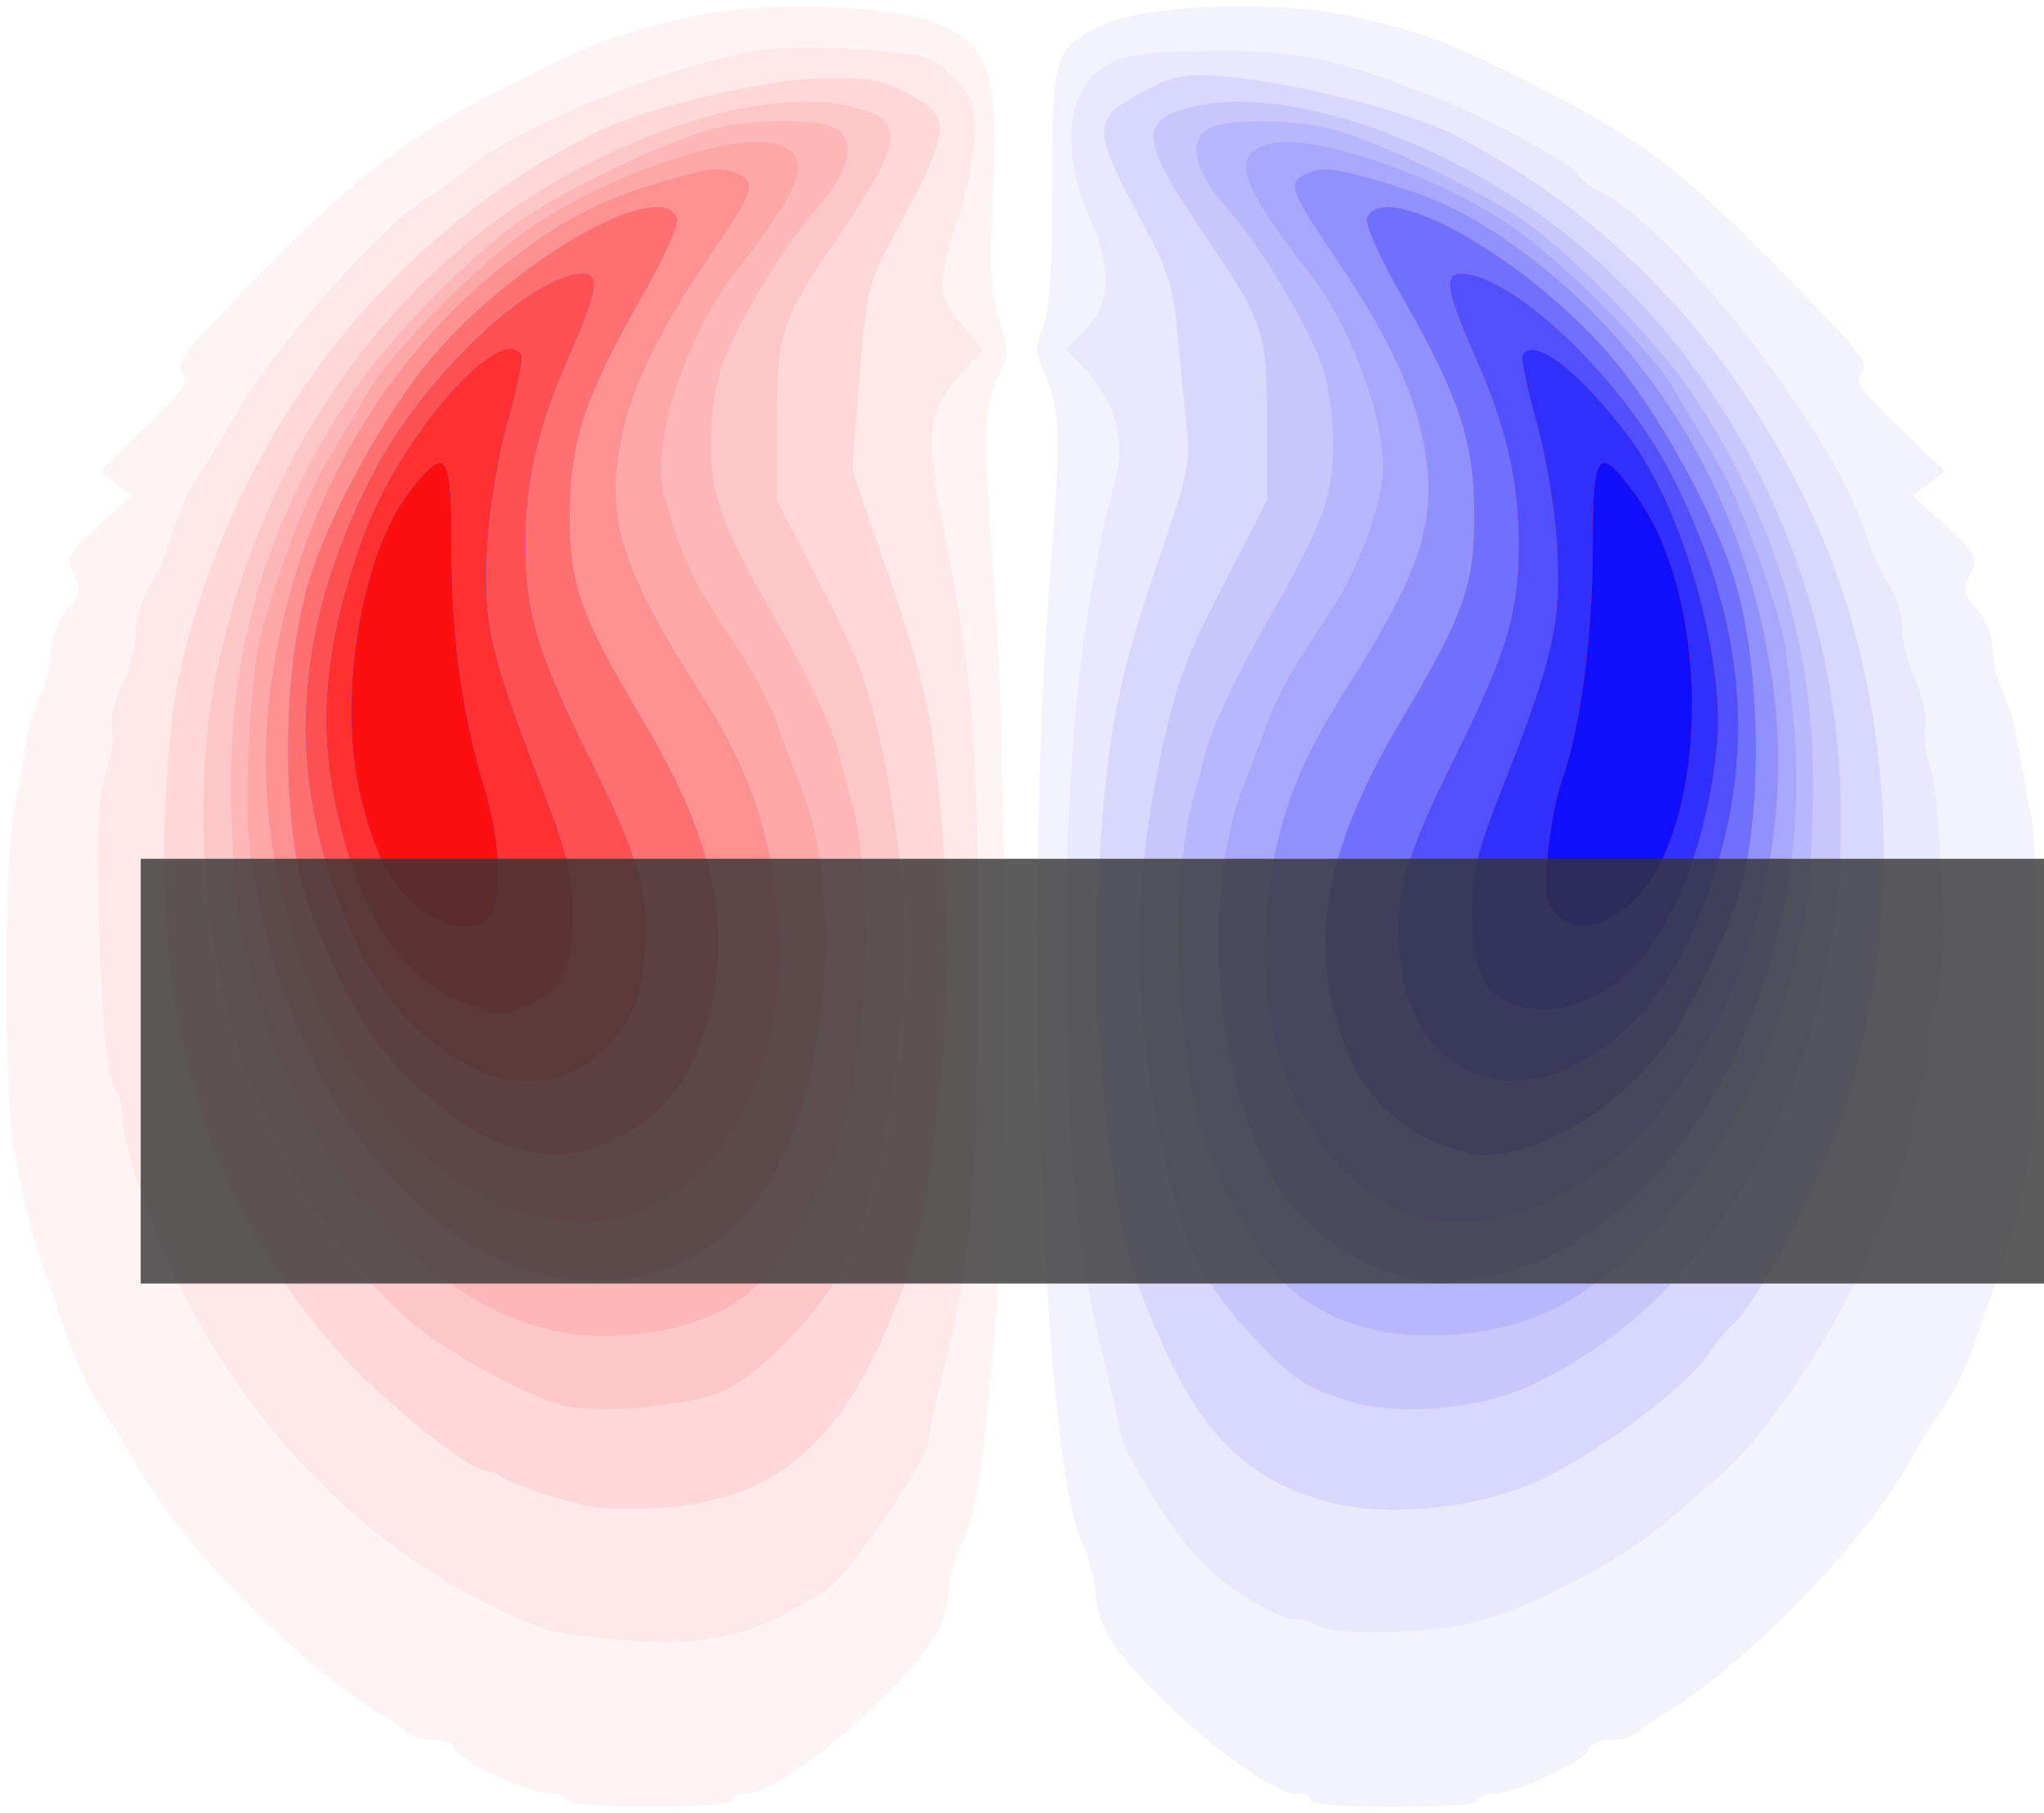 <?xml version="1.0" encoding="UTF-8" standalone="no"?>
<!-- Created with Inkscape (http://www.inkscape.org/) -->

<svg
   xmlns:dc="http://purl.org/dc/elements/1.1/"
   xmlns:cc="http://creativecommons.org/ns#"
   xmlns:rdf="http://www.w3.org/1999/02/22-rdf-syntax-ns#"
   xmlns:svg="http://www.w3.org/2000/svg"
   xmlns="http://www.w3.org/2000/svg"
   xmlns:sodipodi="http://sodipodi.sourceforge.net/DTD/sodipodi-0.dtd"
   xmlns:inkscape="http://www.inkscape.org/namespaces/inkscape"
   width="64.427mm"
   height="57.138mm"
   viewBox="0 0 64.427 57.138"
   version="1.1"
   id="svg1273"
   inkscape:version="0.92.4 (unknown)"
   sodipodi:docname="maestroex_logo.svg">
  <defs
     id="defs1267" />
  <sodipodi:namedview
     id="base"
     pagecolor="#ffffff"
     bordercolor="#666666"
     borderopacity="1.0"
     inkscape:pageopacity="0.0"
     inkscape:pageshadow="2"
     inkscape:zoom="2.8"
     inkscape:cx="15.607661"
     inkscape:cy="105.88915"
     inkscape:document-units="mm"
     inkscape:current-layer="layer1"
     showgrid="false"
     fit-margin-top="0.2"
     fit-margin-right="0.2"
     fit-margin-bottom="0.2"
     fit-margin-left="0.2"
     inkscape:window-width="1920"
     inkscape:window-height="983"
     inkscape:window-x="0"
     inkscape:window-y="27"
     inkscape:window-maximized="1" />
  <g
     inkscape:label="Layer 1"
     inkscape:groupmode="layer"
     id="layer1"
     transform="translate(-71.75,-120.012)">
    <g
       id="g1405"
       transform="translate(-0.267,0.267)">
      <path
         style="fill:#fef4f4;stroke-width:0.212"
         d="m 89.837,176.471 c 0,-0.116 -0.227,-0.212 -0.504,-0.212 -0.681,0 -2.813,-0.995 -2.962,-1.382 -0.066,-0.172 -0.387,-0.311 -0.719,-0.311 -0.33,0 -0.706,-0.106 -0.835,-0.236 -0.13,-0.13 -0.423,-0.344 -0.652,-0.476 -2.697,-1.556 -6.672,-5.647 -8.02,-8.254 -0.177,-0.343 -0.585,-0.986 -0.906,-1.43 -0.321,-0.443 -0.774,-1.357 -1.006,-2.031 -0.232,-0.674 -0.59,-1.701 -0.794,-2.283 -0.437,-1.245 -0.695,-2.281 -1.002,-4.022 -0.295,-1.676 -0.291,-8.998 0.006,-10.477 0.129,-0.64 0.314,-1.64 0.413,-2.223 0.099,-0.582 0.3,-1.281 0.449,-1.553 0.148,-0.272 0.296,-0.871 0.329,-1.331 0.036,-0.504 0.243,-1.032 0.521,-1.328 0.41,-0.436 0.431,-0.557 0.194,-1.079 -0.256,-0.563 -0.223,-0.628 0.774,-1.531 l 1.042,-0.944 -0.507,-0.383 -0.507,-0.383 1.444,-1.395 c 1.217,-1.176 1.403,-1.446 1.179,-1.715 -0.224,-0.27 0.012,-0.608 1.508,-2.155 3.985,-4.124 5.273,-5.133 8.864,-6.941 2.704,-1.361 3.249,-1.566 5.656,-2.127 2.302,-0.536 6.574,-0.384 7.931,0.283 1.511,0.742 1.755,1.568 1.583,5.344 -0.109,2.395 -0.071,3.143 0.198,3.936 0.308,0.906 0.305,1.04 -0.04,1.804 -0.46,1.019 -0.47,1.965 -0.08,7.052 0.365,4.757 0.375,18.19 0.016,22.543 -0.4,4.845 -0.57,5.995 -1.046,7.065 -0.253,0.568 -0.46,1.33 -0.46,1.693 -4.2e-4,0.364 -0.183,0.96 -0.406,1.326 -1.079,1.769 -4.854,4.937 -5.89,4.942 -0.262,0.001 -0.476,0.098 -0.476,0.214 0,0.13 -1.023,0.212 -2.646,0.212 -1.623,0 -2.646,-0.082 -2.646,-0.212 z m 23.495,0 c 0,-0.116 -0.214,-0.213 -0.476,-0.214 -1.036,-0.005 -4.811,-3.172 -5.89,-4.942 -0.223,-0.366 -0.406,-0.963 -0.406,-1.326 -4.2e-4,-0.364 -0.208,-1.126 -0.46,-1.693 -1.255,-2.819 -1.821,-20.02 -0.995,-30.242 0.356,-4.409 0.337,-5.415 -0.125,-6.439 -0.339,-0.751 -0.349,-0.928 -0.089,-1.544 0.212,-0.503 0.293,-1.718 0.293,-4.4 0,-4.216 0.051,-4.38 1.587,-5.138 1.314,-0.647 5.624,-0.792 7.89,-0.264 2.408,0.56 2.953,0.765 5.656,2.127 3.591,1.808 4.879,2.817 8.864,6.941 1.495,1.547 1.732,1.885 1.508,2.155 -0.224,0.27 -0.038,0.539 1.179,1.715 l 1.444,1.395 -0.507,0.383 -0.507,0.383 1.042,0.944 c 0.998,0.903 1.031,0.969 0.774,1.531 -0.238,0.522 -0.216,0.643 0.194,1.079 0.278,0.296 0.485,0.824 0.521,1.328 0.033,0.46 0.181,1.059 0.329,1.331 0.148,0.272 0.35,0.971 0.449,1.553 0.099,0.582 0.284,1.582 0.413,2.223 0.297,1.479 0.301,8.801 0.006,10.477 -0.307,1.74 -0.565,2.776 -1.002,4.022 -0.204,0.582 -0.562,1.61 -0.794,2.283 -0.232,0.674 -0.685,1.588 -1.006,2.031 -0.321,0.443 -0.729,1.087 -0.906,1.43 -1.348,2.608 -5.323,6.698 -8.02,8.254 -0.229,0.132 -0.522,0.346 -0.652,0.476 -0.13,0.13 -0.506,0.236 -0.835,0.236 -0.332,0 -0.653,0.139 -0.719,0.311 -0.149,0.387 -2.281,1.382 -2.962,1.382 -0.277,0 -0.504,0.095 -0.504,0.212 0,0.13 -1.023,0.212 -2.646,0.212 -1.623,0 -2.646,-0.082 -2.646,-0.212 z"
         id="path1449"
         inkscape:connector-curvature="0" />
      <path
         style="fill:#f3f3fe;stroke-width:0.212"
         d="m 113.332,176.471 c 0,-0.116 -0.214,-0.213 -0.476,-0.214 -1.036,-0.005 -4.811,-3.172 -5.89,-4.942 -0.223,-0.366 -0.406,-0.963 -0.406,-1.326 -4.2e-4,-0.364 -0.208,-1.126 -0.46,-1.693 -1.255,-2.819 -1.821,-20.02 -0.995,-30.242 0.356,-4.409 0.337,-5.415 -0.125,-6.439 -0.339,-0.751 -0.349,-0.928 -0.089,-1.544 0.212,-0.503 0.293,-1.718 0.293,-4.4 0,-4.216 0.051,-4.38 1.587,-5.138 1.314,-0.647 5.624,-0.792 7.89,-0.264 2.408,0.56 2.953,0.765 5.656,2.127 3.591,1.808 4.879,2.817 8.864,6.941 1.495,1.547 1.732,1.885 1.508,2.155 -0.224,0.27 -0.038,0.539 1.179,1.715 l 1.444,1.395 -0.507,0.383 -0.507,0.383 1.042,0.944 c 0.998,0.903 1.031,0.969 0.774,1.531 -0.238,0.522 -0.216,0.643 0.194,1.079 0.278,0.296 0.485,0.824 0.521,1.328 0.033,0.46 0.181,1.059 0.329,1.331 0.148,0.272 0.35,0.971 0.449,1.553 0.099,0.582 0.284,1.582 0.413,2.223 0.297,1.479 0.301,8.801 0.006,10.477 -0.307,1.74 -0.565,2.776 -1.002,4.022 -0.204,0.582 -0.562,1.61 -0.794,2.283 -0.232,0.674 -0.685,1.588 -1.006,2.031 -0.321,0.443 -0.729,1.087 -0.906,1.43 -1.348,2.608 -5.323,6.698 -8.02,8.254 -0.229,0.132 -0.522,0.346 -0.652,0.476 -0.13,0.13 -0.506,0.236 -0.835,0.236 -0.332,0 -0.653,0.139 -0.719,0.311 -0.149,0.387 -2.281,1.382 -2.962,1.382 -0.277,0 -0.504,0.095 -0.504,0.212 0,0.13 -1.023,0.212 -2.646,0.212 -1.623,0 -2.646,-0.082 -2.646,-0.212 z m -22.119,-5.083 c -1.818,-0.173 -1.985,-0.219 -3.598,-0.984 -5.043,-2.393 -9.199,-7.273 -11.168,-13.114 -0.319,-0.945 -0.579,-1.998 -0.579,-2.339 0,-0.341 -0.087,-0.71 -0.193,-0.821 -0.279,-0.291 -0.467,-2.288 -0.556,-5.916 -0.06,-2.441 -0.004,-3.393 0.242,-4.118 0.176,-0.518 0.265,-1.162 0.198,-1.429 -0.072,-0.288 0.052,-0.828 0.305,-1.324 0.235,-0.461 0.428,-1.199 0.429,-1.64 7.84e-4,-0.444 0.189,-1.085 0.422,-1.437 0.231,-0.349 0.562,-1.119 0.735,-1.71 0.173,-0.591 0.55,-1.423 0.839,-1.849 0.289,-0.426 0.778,-1.228 1.087,-1.783 1.166,-2.094 4.589,-6.007 6.017,-6.879 0.407,-0.249 1.032,-0.701 1.387,-1.006 1.61,-1.378 7.042,-3.513 9.535,-3.748 0.71,-0.067 2.135,-0.051 3.166,0.035 1.743,0.145 1.923,0.205 2.572,0.853 0.601,0.601 0.697,0.841 0.697,1.75 0,0.579 -0.238,1.782 -0.529,2.674 -0.682,2.09 -0.667,2.495 0.129,3.401 l 0.658,0.75 -0.735,0.813 c -1.042,1.153 -1.108,1.853 -0.473,5.035 0.862,4.326 1.056,6.742 1.049,13.093 -0.007,7.196 -0.177,9.408 -0.97,12.678 -0.336,1.385 -0.611,2.677 -0.611,2.871 0,0.434 -2.348,3.91 -3.011,4.458 -0.265,0.219 -1.053,0.681 -1.751,1.028 -1.462,0.726 -2.814,0.895 -5.292,0.658 z"
         id="path1447"
         inkscape:connector-curvature="0" />
      <path
         style="fill:#fee8e8;stroke-width:0.212"
         d="m 91.213,171.388 c -1.818,-0.173 -1.985,-0.219 -3.598,-0.984 -5.043,-2.393 -9.199,-7.273 -11.168,-13.114 -0.319,-0.945 -0.579,-1.998 -0.579,-2.339 0,-0.341 -0.087,-0.71 -0.193,-0.821 -0.279,-0.291 -0.467,-2.288 -0.556,-5.916 -0.06,-2.441 -0.004,-3.393 0.242,-4.118 0.176,-0.518 0.265,-1.162 0.198,-1.429 -0.072,-0.288 0.052,-0.828 0.305,-1.324 0.235,-0.461 0.428,-1.199 0.429,-1.64 7.84e-4,-0.444 0.189,-1.085 0.422,-1.437 0.231,-0.349 0.562,-1.119 0.735,-1.71 0.173,-0.591 0.55,-1.423 0.839,-1.849 0.289,-0.426 0.778,-1.228 1.087,-1.783 1.166,-2.094 4.589,-6.007 6.017,-6.879 0.407,-0.249 1.032,-0.701 1.387,-1.006 1.61,-1.378 7.042,-3.513 9.535,-3.748 0.71,-0.067 2.135,-0.051 3.166,0.035 1.743,0.145 1.923,0.205 2.572,0.853 0.601,0.601 0.697,0.841 0.697,1.75 0,0.579 -0.238,1.782 -0.529,2.674 -0.682,2.09 -0.667,2.495 0.129,3.401 l 0.658,0.75 -0.735,0.813 c -1.042,1.153 -1.108,1.853 -0.473,5.035 0.862,4.326 1.056,6.742 1.049,13.093 -0.007,7.196 -0.177,9.408 -0.97,12.678 -0.336,1.385 -0.611,2.677 -0.611,2.871 0,0.434 -2.348,3.91 -3.011,4.458 -0.265,0.219 -1.053,0.681 -1.751,1.028 -1.462,0.726 -2.814,0.895 -5.292,0.658 z m 22.331,-0.421 c -0.175,-0.113 -0.527,-0.207 -0.783,-0.208 -0.537,-0.004 -2.271,-1.106 -2.984,-1.898 -0.904,-1.004 -2.318,-3.288 -2.43,-3.926 -0.061,-0.349 -0.356,-1.635 -0.655,-2.857 -0.792,-3.238 -1.062,-6.407 -1.063,-12.488 -0.001,-6.27 0.457,-10.558 1.597,-14.969 0.273,-1.057 -0.128,-2.326 -1.04,-3.287 l -0.552,-0.582 0.622,-0.649 c 0.765,-0.798 0.807,-1.914 0.131,-3.44 -1.002,-2.264 -0.754,-4.208 0.629,-4.924 0.54,-0.279 1.289,-0.368 3.245,-0.384 2.689,-0.023 3.798,0.211 7.094,1.497 1.566,0.611 4.445,2.187 4.445,2.434 0,0.09 0.31,0.324 0.688,0.519 2.383,1.228 7.269,7.51 8.311,10.686 0.206,0.628 0.552,1.395 0.768,1.704 0.216,0.309 0.394,0.892 0.394,1.296 0,0.404 0.193,1.171 0.429,1.705 0.245,0.554 0.377,1.179 0.308,1.456 -0.067,0.267 0.011,0.866 0.172,1.331 0.367,1.058 0.501,7.19 0.162,7.4 -0.124,0.076 -0.225,0.652 -0.225,1.278 0,0.627 -0.082,1.19 -0.181,1.251 -0.1,0.062 -0.237,0.585 -0.306,1.163 -0.36,3.039 -3.734,9.187 -6.168,11.238 -0.345,0.291 -0.966,0.828 -1.378,1.193 -1.487,1.315 -4.192,2.775 -6.181,3.337 -1.317,0.372 -4.542,0.453 -5.047,0.126 z"
         id="path1445"
         inkscape:connector-curvature="0" />
      <path
         style="fill:#e8e8fe;stroke-width:0.212"
         d="m 113.544,170.968 c -0.175,-0.113 -0.527,-0.207 -0.783,-0.208 -0.537,-0.004 -2.271,-1.106 -2.984,-1.898 -0.904,-1.004 -2.318,-3.288 -2.43,-3.926 -0.061,-0.349 -0.356,-1.635 -0.655,-2.857 -0.792,-3.238 -1.062,-6.407 -1.063,-12.488 -0.001,-6.27 0.457,-10.558 1.597,-14.969 0.273,-1.057 -0.128,-2.326 -1.04,-3.287 l -0.552,-0.582 0.622,-0.649 c 0.765,-0.798 0.807,-1.914 0.131,-3.44 -1.002,-2.264 -0.754,-4.208 0.629,-4.924 0.54,-0.279 1.289,-0.368 3.245,-0.384 2.689,-0.023 3.798,0.211 7.094,1.497 1.566,0.611 4.445,2.187 4.445,2.434 0,0.09 0.31,0.324 0.688,0.519 2.383,1.228 7.269,7.51 8.311,10.686 0.206,0.628 0.552,1.395 0.768,1.704 0.216,0.309 0.394,0.892 0.394,1.296 0,0.404 0.193,1.171 0.429,1.705 0.245,0.554 0.377,1.179 0.308,1.456 -0.067,0.267 0.011,0.866 0.172,1.331 0.367,1.058 0.501,7.19 0.162,7.4 -0.124,0.076 -0.225,0.652 -0.225,1.278 0,0.627 -0.082,1.19 -0.181,1.251 -0.1,0.062 -0.237,0.585 -0.306,1.163 -0.36,3.039 -3.734,9.187 -6.168,11.238 -0.345,0.291 -0.966,0.828 -1.378,1.193 -1.487,1.315 -4.192,2.775 -6.181,3.337 -1.317,0.372 -4.542,0.453 -5.047,0.126 z m -22.86,-3.731 c -0.887,-0.171 -2.634,-0.754 -2.847,-0.951 -0.111,-0.102 -0.33,-0.186 -0.488,-0.186 -0.547,0 -3.342,-2.263 -4.726,-3.826 -3.861,-4.36 -5.681,-9.914 -5.415,-16.526 0.141,-3.505 0.355,-4.836 1.179,-7.323 2.108,-6.365 6.498,-11.52 12.309,-14.453 1.691,-0.854 5.405,-1.741 7.396,-1.766 1.265,-0.016 1.769,0.076 2.484,0.455 1.506,0.799 1.477,1.052 -0.549,4.825 -0.629,1.171 -0.711,1.543 -0.919,4.178 l -0.229,2.893 0.972,2.807 c 1.312,3.79 1.561,4.89 1.825,8.057 0.307,3.688 0.284,5.932 -0.097,9.367 -0.392,3.539 -0.58,4.348 -1.54,6.655 -1.651,3.966 -3.774,5.649 -7.345,5.823 -0.815,0.04 -1.72,0.026 -2.011,-0.03 z"
         id="path1443"
         inkscape:connector-curvature="0" />
      <path
         style="fill:#fed8d8;stroke-width:0.212"
         d="m 90.684,167.236 c -0.887,-0.171 -2.634,-0.754 -2.847,-0.951 -0.111,-0.102 -0.33,-0.186 -0.488,-0.186 -0.547,0 -3.342,-2.263 -4.726,-3.826 -3.861,-4.36 -5.681,-9.914 -5.415,-16.526 0.141,-3.505 0.355,-4.836 1.179,-7.323 2.108,-6.365 6.498,-11.52 12.309,-14.453 1.691,-0.854 5.405,-1.741 7.396,-1.766 1.265,-0.016 1.769,0.076 2.484,0.455 1.506,0.799 1.477,1.052 -0.549,4.825 -0.629,1.171 -0.711,1.543 -0.919,4.178 l -0.229,2.893 0.972,2.807 c 1.312,3.79 1.561,4.89 1.825,8.057 0.307,3.688 0.284,5.932 -0.097,9.367 -0.392,3.539 -0.58,4.348 -1.54,6.655 -1.651,3.966 -3.774,5.649 -7.345,5.823 -0.815,0.04 -1.72,0.026 -2.011,-0.03 z m 23.089,-0.189 c -2.422,-0.681 -3.87,-2.104 -5.178,-5.085 -1.067,-2.431 -1.313,-3.44 -1.727,-7.081 -0.36,-3.169 -0.385,-5.772 -0.089,-9.441 0.25,-3.102 0.636,-4.825 1.893,-8.444 0.735,-2.115 0.863,-2.717 0.766,-3.598 -0.064,-0.582 -0.194,-1.916 -0.287,-2.965 -0.156,-1.744 -0.266,-2.083 -1.288,-3.979 -1.422,-2.638 -1.405,-3.001 0.179,-3.815 1.062,-0.546 1.297,-0.588 2.669,-0.47 2.119,0.181 5.661,1.078 7.054,1.786 4.913,2.497 8.727,6.469 11.232,11.698 2.79,5.823 3.166,13.217 0.993,19.547 -0.757,2.204 -2.636,5.689 -3.425,6.349 -0.14,0.117 -0.461,0.516 -0.715,0.886 -0.786,1.15 -3.875,3.397 -5.644,4.105 -2.011,0.805 -4.639,1.013 -6.432,0.509 z"
         id="path1441"
         inkscape:connector-curvature="0" />
      <path
         style="fill:#d8d8fe;stroke-width:0.212"
         d="m 113.773,167.047 c -2.422,-0.681 -3.87,-2.104 -5.178,-5.085 -1.067,-2.431 -1.313,-3.44 -1.727,-7.081 -0.36,-3.169 -0.385,-5.772 -0.089,-9.441 0.25,-3.102 0.636,-4.825 1.893,-8.444 0.735,-2.115 0.863,-2.717 0.766,-3.598 -0.064,-0.582 -0.194,-1.916 -0.287,-2.965 -0.156,-1.744 -0.266,-2.083 -1.288,-3.979 -1.422,-2.638 -1.405,-3.001 0.179,-3.815 1.062,-0.546 1.297,-0.588 2.669,-0.47 2.119,0.181 5.661,1.078 7.054,1.786 4.913,2.497 8.727,6.469 11.232,11.698 2.79,5.823 3.166,13.217 0.993,19.547 -0.757,2.204 -2.636,5.689 -3.425,6.349 -0.14,0.117 -0.461,0.516 -0.715,0.886 -0.786,1.15 -3.875,3.397 -5.644,4.105 -2.011,0.805 -4.639,1.013 -6.432,0.509 z m -23.935,-2.996 c -0.87,-0.184 -2.989,-1.271 -4.282,-2.196 -2.466,-1.764 -5.003,-5.679 -6.169,-9.522 -1.035,-3.41 -1.255,-7.916 -0.554,-11.326 1.098,-5.336 3.623,-9.82 7.431,-13.196 3.847,-3.411 9.626,-5.532 12.726,-4.67 1.591,0.442 1.506,1.04 -0.588,4.117 -1.791,2.633 -1.897,2.957 -1.897,5.821 v 2.434 l 1.097,2.117 c 1.388,2.678 1.635,3.28 2.041,4.974 0.465,1.94 0.738,3.822 0.879,6.049 0.206,3.26 -0.847,9.235 -1.959,11.119 -0.918,1.556 -2.677,3.335 -3.778,3.822 -1.001,0.443 -3.795,0.702 -4.946,0.458 z"
         id="path1439"
         inkscape:connector-curvature="0" />
      <path
         style="fill:#fec7c7;stroke-width:0.212"
         d="m 89.838,164.051 c -0.87,-0.184 -2.989,-1.271 -4.282,-2.196 -2.466,-1.764 -5.003,-5.679 -6.169,-9.522 -1.035,-3.41 -1.255,-7.916 -0.554,-11.326 1.098,-5.336 3.623,-9.82 7.431,-13.196 3.847,-3.411 9.626,-5.532 12.726,-4.67 1.591,0.442 1.506,1.04 -0.588,4.117 -1.791,2.633 -1.897,2.957 -1.897,5.821 v 2.434 l 1.097,2.117 c 1.388,2.678 1.635,3.28 2.041,4.974 0.465,1.94 0.738,3.822 0.879,6.049 0.206,3.26 -0.847,9.235 -1.959,11.119 -0.918,1.556 -2.677,3.335 -3.778,3.822 -1.001,0.443 -3.795,0.702 -4.946,0.458 z m 24.764,-0.134 c -1.367,-0.396 -1.887,-0.74 -3.096,-2.051 -1.485,-1.609 -2.11,-2.78 -2.613,-4.899 -1.251,-5.266 -1.272,-9.363 -0.074,-14.362 0.406,-1.694 0.653,-2.296 2.041,-4.974 l 1.097,-2.117 v -2.434 c 0,-2.864 -0.106,-3.188 -1.897,-5.821 -2.093,-3.077 -2.179,-3.675 -0.588,-4.117 3.1,-0.861 8.879,1.26 12.726,4.67 7.844,6.954 10.118,18.777 5.412,28.146 -1.754,3.492 -4.134,5.914 -7.293,7.421 -1.618,0.772 -4.101,1.006 -5.715,0.538 z"
         id="path1437"
         inkscape:connector-curvature="0" />
      <path
         style="fill:#c7c7fe;stroke-width:0.212"
         d="m 114.602,163.917 c -1.367,-0.396 -1.887,-0.74 -3.096,-2.051 -1.485,-1.609 -2.11,-2.78 -2.613,-4.899 -1.251,-5.266 -1.272,-9.363 -0.074,-14.362 0.406,-1.694 0.653,-2.296 2.041,-4.974 l 1.097,-2.117 v -2.434 c 0,-2.864 -0.106,-3.188 -1.897,-5.821 -2.093,-3.077 -2.179,-3.675 -0.588,-4.117 3.1,-0.861 8.879,1.26 12.726,4.67 7.844,6.954 10.118,18.777 5.412,28.146 -1.754,3.492 -4.134,5.914 -7.293,7.421 -1.618,0.772 -4.101,1.006 -5.715,0.538 z m -25.612,-2.353 c -3.595,-0.998 -7.196,-5.111 -8.652,-9.884 -0.788,-2.581 -0.887,-3.152 -1.017,-5.876 -0.244,-5.104 0.946,-9.39 3.799,-13.676 1.104,-1.659 3.747,-4.364 5.316,-5.442 1.506,-1.035 4.737,-2.567 6.099,-2.893 1.245,-0.298 3.243,-0.308 3.783,-0.018 0.719,0.385 0.473,1.405 -0.636,2.638 -0.877,0.975 -2.32,3.332 -2.808,4.587 -0.301,0.775 -0.44,1.625 -0.444,2.715 -0.006,1.693 0.304,2.534 2.066,5.609 0.947,1.653 1.786,3.427 1.943,4.112 0.069,0.3 0.25,0.974 0.403,1.497 0.686,2.352 0.52,7.939 -0.312,10.537 -0.535,1.671 -1.779,3.912 -2.661,4.794 -1.389,1.389 -4.466,1.97 -6.88,1.301 z"
         id="path1435"
         inkscape:connector-curvature="0" />
      <path
         style="fill:#feb7b7;stroke-width:0.212"
         d="m 88.991,161.564 c -3.595,-0.998 -7.196,-5.111 -8.652,-9.884 -0.788,-2.581 -0.887,-3.152 -1.017,-5.876 -0.244,-5.104 0.946,-9.39 3.799,-13.676 1.104,-1.659 3.747,-4.364 5.316,-5.442 1.506,-1.035 4.737,-2.567 6.099,-2.893 1.245,-0.298 3.243,-0.308 3.783,-0.018 0.719,0.385 0.473,1.405 -0.636,2.638 -0.877,0.975 -2.32,3.332 -2.808,4.587 -0.301,0.775 -0.44,1.625 -0.444,2.715 -0.006,1.693 0.304,2.534 2.066,5.609 0.947,1.653 1.786,3.427 1.943,4.112 0.069,0.3 0.25,0.974 0.403,1.497 0.686,2.352 0.52,7.939 -0.312,10.537 -0.535,1.671 -1.779,3.912 -2.661,4.794 -1.389,1.389 -4.466,1.97 -6.88,1.301 z m 25.423,-0.182 c -0.628,-0.24 -1.447,-0.742 -1.82,-1.115 -0.884,-0.884 -2.128,-3.124 -2.664,-4.797 -0.832,-2.598 -0.997,-8.185 -0.312,-10.537 0.153,-0.524 0.334,-1.198 0.403,-1.497 0.158,-0.685 0.996,-2.459 1.943,-4.112 1.762,-3.075 2.072,-3.916 2.066,-5.609 -0.004,-1.091 -0.143,-1.94 -0.444,-2.715 -0.488,-1.255 -1.931,-3.612 -2.808,-4.587 -1.109,-1.233 -1.355,-2.253 -0.636,-2.638 0.54,-0.289 2.538,-0.279 3.783,0.018 1.362,0.326 4.593,1.858 6.099,2.893 1.569,1.078 4.212,3.783 5.316,5.442 2.852,4.286 4.043,8.572 3.799,13.676 -0.13,2.724 -0.229,3.295 -1.017,5.876 -1.176,3.852 -4.134,7.773 -6.973,9.241 -1.961,1.014 -4.787,1.208 -6.737,0.461 z"
         id="path1433"
         inkscape:connector-curvature="0" />
      <path
         style="fill:#b7b7fe;stroke-width:0.212"
         d="m 114.413,161.382 c -0.628,-0.24 -1.447,-0.742 -1.82,-1.115 -0.884,-0.884 -2.128,-3.124 -2.664,-4.797 -0.832,-2.598 -0.997,-8.185 -0.312,-10.537 0.153,-0.524 0.334,-1.198 0.403,-1.497 0.158,-0.685 0.996,-2.459 1.943,-4.112 1.762,-3.075 2.072,-3.916 2.066,-5.609 -0.004,-1.091 -0.143,-1.94 -0.444,-2.715 -0.488,-1.255 -1.931,-3.612 -2.808,-4.587 -1.109,-1.233 -1.355,-2.253 -0.636,-2.638 0.54,-0.289 2.538,-0.279 3.783,0.018 1.362,0.326 4.593,1.858 6.099,2.893 1.569,1.078 4.212,3.783 5.316,5.442 2.852,4.286 4.043,8.572 3.799,13.676 -0.13,2.724 -0.229,3.295 -1.017,5.876 -1.176,3.852 -4.134,7.773 -6.973,9.241 -1.961,1.014 -4.787,1.208 -6.737,0.461 z m -25.47,-1.522 c -4.492,-1.237 -8.11,-6.574 -9.046,-13.345 -0.194,-1.407 -0.004,-5.337 0.323,-6.661 0.46,-1.862 1.491,-4.576 2.142,-5.636 0.419,-0.684 1.002,-1.659 1.294,-2.169 0.728,-1.269 3.677,-4.212 5.266,-5.255 2.535,-1.664 6.39,-2.917 7.632,-2.482 1.103,0.386 0.795,1.263 -1.459,4.144 -0.917,1.172 -1.87,3.372 -2.123,4.903 -0.199,1.198 -0.172,1.552 0.215,2.824 0.243,0.8 0.732,1.906 1.086,2.457 0.354,0.551 0.926,1.442 1.27,1.978 0.345,0.537 0.784,1.418 0.976,1.958 0.192,0.54 0.521,1.411 0.731,1.935 1.283,3.201 0.947,8.725 -0.734,12.041 -1.434,2.83 -4.48,4.161 -7.574,3.309 z"
         id="path1431"
         inkscape:connector-curvature="0" />
      <path
         style="fill:#fea7a7;stroke-width:0.212"
         d="m 88.943,159.86 c -4.492,-1.237 -8.11,-6.574 -9.046,-13.345 -0.194,-1.407 -0.004,-5.337 0.323,-6.661 0.46,-1.862 1.491,-4.576 2.142,-5.636 0.419,-0.684 1.002,-1.659 1.294,-2.169 0.728,-1.269 3.677,-4.212 5.266,-5.255 2.535,-1.664 6.39,-2.917 7.632,-2.482 1.103,0.386 0.795,1.263 -1.459,4.144 -0.917,1.172 -1.87,3.372 -2.123,4.903 -0.199,1.198 -0.172,1.552 0.215,2.824 0.243,0.8 0.732,1.906 1.086,2.457 0.354,0.551 0.926,1.442 1.27,1.978 0.345,0.537 0.784,1.418 0.976,1.958 0.192,0.54 0.521,1.411 0.731,1.935 1.283,3.201 0.947,8.725 -0.734,12.041 -1.434,2.83 -4.48,4.161 -7.574,3.309 z m 26.188,-0.296 c -2.209,-1.06 -3.271,-2.492 -4.124,-5.563 -0.843,-3.037 -0.757,-7.098 0.203,-9.491 0.21,-0.524 0.539,-1.394 0.731,-1.935 0.192,-0.54 0.615,-1.397 0.941,-1.905 0.325,-0.508 0.897,-1.398 1.27,-1.978 0.374,-0.581 0.878,-1.71 1.121,-2.51 0.386,-1.272 0.413,-1.626 0.215,-2.824 -0.254,-1.53 -1.207,-3.731 -2.123,-4.903 -2.254,-2.882 -2.563,-3.758 -1.459,-4.144 1.242,-0.435 5.097,0.819 7.632,2.482 1.589,1.043 4.538,3.985 5.266,5.255 0.292,0.509 0.875,1.485 1.294,2.169 0.651,1.06 1.682,3.775 2.142,5.636 0.072,0.291 0.22,1.574 0.33,2.851 0.671,7.82 -3.511,15.666 -9.149,17.167 -1.733,0.461 -2.853,0.381 -4.289,-0.308 z"
         id="path1429"
         inkscape:connector-curvature="0" />
      <path
         style="fill:#a7a7fe;stroke-width:0.212"
         d="m 115.132,159.563 c -2.209,-1.06 -3.271,-2.492 -4.124,-5.563 -0.843,-3.037 -0.757,-7.098 0.203,-9.491 0.21,-0.524 0.539,-1.394 0.731,-1.935 0.192,-0.54 0.615,-1.397 0.941,-1.905 0.325,-0.508 0.897,-1.398 1.27,-1.978 0.374,-0.581 0.878,-1.71 1.121,-2.51 0.386,-1.272 0.413,-1.626 0.215,-2.824 -0.254,-1.53 -1.207,-3.731 -2.123,-4.903 -2.254,-2.882 -2.563,-3.758 -1.459,-4.144 1.242,-0.435 5.097,0.819 7.632,2.482 1.589,1.043 4.538,3.985 5.266,5.255 0.292,0.509 0.875,1.485 1.294,2.169 0.651,1.06 1.682,3.775 2.142,5.636 0.072,0.291 0.22,1.574 0.33,2.851 0.671,7.82 -3.511,15.666 -9.149,17.167 -1.733,0.461 -2.853,0.381 -4.289,-0.308 z m -26.888,-1.677 c -4.964,-1.717 -8.575,-9.33 -7.716,-16.273 0.692,-5.592 3.453,-10.536 7.682,-13.752 1.671,-1.271 2.822,-1.849 4.845,-2.433 1.327,-0.383 1.729,-0.425 2.165,-0.226 0.672,0.306 0.617,0.468 -0.963,2.808 -1.616,2.393 -2.429,4.16 -2.726,5.92 -0.384,2.277 0.143,3.857 2.54,7.616 1.568,2.458 2.25,4.426 2.462,7.106 0.269,3.398 -0.72,6.444 -2.658,8.186 -1.606,1.444 -3.477,1.792 -5.63,1.048 z"
         id="path1427"
         inkscape:connector-curvature="0" />
      <path
         style="fill:#fe9090;stroke-width:0.212"
         d="m 88.244,157.886 c -4.964,-1.717 -8.575,-9.33 -7.716,-16.273 0.692,-5.592 3.453,-10.536 7.682,-13.752 1.671,-1.271 2.822,-1.849 4.845,-2.433 1.327,-0.383 1.729,-0.425 2.165,-0.226 0.672,0.306 0.617,0.468 -0.963,2.808 -1.616,2.393 -2.429,4.16 -2.726,5.92 -0.384,2.277 0.143,3.857 2.54,7.616 1.568,2.458 2.25,4.426 2.462,7.106 0.269,3.398 -0.72,6.444 -2.658,8.186 -1.606,1.444 -3.477,1.792 -5.63,1.048 z m 28.089,0.113 c -0.387,-0.124 -1.17,-0.644 -1.74,-1.156 -1.943,-1.747 -2.932,-4.789 -2.663,-8.191 0.212,-2.68 0.894,-4.648 2.462,-7.106 2.398,-3.759 2.925,-5.338 2.54,-7.616 -0.297,-1.76 -1.11,-3.527 -2.726,-5.92 -1.58,-2.34 -1.635,-2.502 -0.963,-2.808 0.437,-0.199 0.839,-0.157 2.165,0.226 2.023,0.584 3.174,1.162 4.845,2.433 4.229,3.216 6.99,8.16 7.682,13.752 0.712,5.759 -1.578,12.042 -5.46,14.981 -2.019,1.528 -4.198,2.027 -6.141,1.405 z"
         id="path1425"
         inkscape:connector-curvature="0" />
      <path
         style="fill:#9090fe;stroke-width:0.212"
         d="m 116.332,157.999 c -0.387,-0.124 -1.17,-0.644 -1.74,-1.156 -1.943,-1.747 -2.932,-4.789 -2.663,-8.191 0.212,-2.68 0.894,-4.648 2.462,-7.106 2.398,-3.759 2.925,-5.338 2.54,-7.616 -0.297,-1.76 -1.11,-3.527 -2.726,-5.92 -1.58,-2.34 -1.635,-2.502 -0.963,-2.808 0.437,-0.199 0.839,-0.157 2.165,0.226 2.023,0.584 3.174,1.162 4.845,2.433 4.229,3.216 6.99,8.16 7.682,13.752 0.712,5.759 -1.578,12.042 -5.46,14.981 -2.019,1.528 -4.198,2.027 -6.141,1.405 z m -28.326,-2.151 c -1.301,-0.407 -3.346,-2.085 -4.31,-3.537 -0.836,-1.259 -1.94,-3.72 -2.217,-4.944 -0.589,-2.6 -0.483,-6.677 0.238,-9.177 0.619,-2.145 2.475,-5.521 4.005,-7.284 2.663,-3.069 7.14,-5.579 7.637,-4.283 0.068,0.177 -0.416,1.259 -1.098,2.453 -1.81,3.17 -2.274,4.559 -2.287,6.861 -0.013,2.223 0.325,3.182 2.271,6.447 2.416,4.054 2.958,6.921 1.903,10.066 -0.491,1.465 -1.376,2.513 -2.664,3.155 -1.2,0.598 -2.134,0.663 -3.478,0.243 z"
         id="path1423"
         inkscape:connector-curvature="0" />
      <path
         style="fill:#fe7070;stroke-width:0.212"
         d="m 88.006,155.848 c -1.301,-0.407 -3.346,-2.085 -4.31,-3.537 -0.836,-1.259 -1.94,-3.72 -2.217,-4.944 -0.589,-2.6 -0.483,-6.677 0.238,-9.177 0.619,-2.145 2.475,-5.521 4.005,-7.284 2.663,-3.069 7.14,-5.579 7.637,-4.283 0.068,0.177 -0.416,1.259 -1.098,2.453 -1.81,3.17 -2.274,4.559 -2.287,6.861 -0.013,2.223 0.325,3.182 2.271,6.447 2.416,4.054 2.958,6.921 1.903,10.066 -0.491,1.465 -1.376,2.513 -2.664,3.155 -1.2,0.598 -2.134,0.663 -3.478,0.243 z m 28.971,-0.243 c -1.287,-0.641 -2.172,-1.69 -2.664,-3.155 -1.055,-3.146 -0.513,-6.012 1.903,-10.066 1.946,-3.266 2.284,-4.224 2.271,-6.447 -0.013,-2.302 -0.476,-3.691 -2.287,-6.861 -0.682,-1.193 -1.166,-2.276 -1.098,-2.453 0.498,-1.297 4.974,1.214 7.637,4.283 1.53,1.763 3.386,5.138 4.005,7.284 0.721,2.5 0.827,6.576 0.238,9.177 -0.277,1.224 -1.381,3.685 -2.217,4.944 -1.446,2.177 -4.056,3.84 -6.028,3.84 -0.366,0 -1.159,-0.246 -1.761,-0.546 z"
         id="path1421"
         inkscape:connector-curvature="0" />
      <path
         style="fill:#7070fe;stroke-width:0.212"
         d="m 116.977,155.605 c -1.287,-0.641 -2.172,-1.69 -2.664,-3.155 -1.055,-3.146 -0.513,-6.012 1.903,-10.066 1.946,-3.266 2.284,-4.224 2.271,-6.447 -0.013,-2.302 -0.476,-3.691 -2.287,-6.861 -0.682,-1.193 -1.166,-2.276 -1.098,-2.453 0.498,-1.297 4.974,1.214 7.637,4.283 1.53,1.763 3.386,5.138 4.005,7.284 0.721,2.5 0.827,6.576 0.238,9.177 -0.277,1.224 -1.381,3.685 -2.217,4.944 -1.446,2.177 -4.056,3.84 -6.028,3.84 -0.366,0 -1.159,-0.246 -1.761,-0.546 z m -29.926,-2.158 c -1.62,-0.762 -2.949,-2.16 -3.8,-3.996 -2.285,-4.931 -2.117,-9.645 0.526,-14.784 1.492,-2.901 4.789,-6.1 6.484,-6.29 0.708,-0.08 0.645,0.426 -0.329,2.642 -0.965,2.195 -1.358,3.892 -1.359,5.871 -8.47e-4,2.155 0.376,3.419 1.985,6.659 1.615,3.252 1.91,4.293 1.771,6.239 -0.081,1.137 -0.236,1.646 -0.72,2.371 -1.052,1.577 -2.859,2.087 -4.559,1.288 z"
         id="path1419"
         inkscape:connector-curvature="0" />
      <path
         style="fill:#fe5050;stroke-width:0.212"
         d="m 87.051,153.447 c -1.62,-0.762 -2.949,-2.16 -3.8,-3.996 -2.285,-4.931 -2.117,-9.645 0.526,-14.784 1.492,-2.901 4.789,-6.1 6.484,-6.29 0.708,-0.08 0.645,0.426 -0.329,2.642 -0.965,2.195 -1.358,3.892 -1.359,5.871 -8.47e-4,2.155 0.376,3.419 1.985,6.659 1.615,3.252 1.91,4.293 1.771,6.239 -0.081,1.137 -0.236,1.646 -0.72,2.371 -1.052,1.577 -2.859,2.087 -4.559,1.288 z m 31.154,0.005 c -1.183,-0.594 -1.95,-1.95 -2.072,-3.664 -0.139,-1.946 0.156,-2.987 1.771,-6.239 1.609,-3.241 1.986,-4.504 1.985,-6.659 -8.5e-4,-1.979 -0.393,-3.676 -1.359,-5.871 -0.974,-2.216 -1.037,-2.721 -0.329,-2.642 1.695,0.191 4.992,3.389 6.484,6.29 2.643,5.139 2.81,9.852 0.526,14.784 -1.557,3.362 -4.703,5.158 -7.006,4.002 z"
         id="path1417"
         inkscape:connector-curvature="0" />
      <path
         style="fill:#5050fe;stroke-width:0.212"
         d="m 118.205,153.452 c -1.183,-0.594 -1.95,-1.95 -2.072,-3.664 -0.139,-1.946 0.156,-2.987 1.771,-6.239 1.609,-3.24 1.986,-4.504 1.985,-6.659 -8.5e-4,-1.979 -0.393,-3.676 -1.359,-5.871 -0.974,-2.216 -1.037,-2.721 -0.329,-2.642 1.695,0.191 4.992,3.389 6.484,6.29 2.643,5.139 2.81,9.852 0.526,14.784 -1.557,3.362 -4.703,5.158 -7.006,4.002 z m -31.12,-1.944 c -2.109,-0.642 -3.512,-2.494 -4.325,-5.709 -0.768,-3.038 -0.56,-5.647 0.731,-9.185 1.129,-3.092 4.303,-6.733 4.953,-5.681 0.062,0.1 -0.127,1.029 -0.42,2.064 -0.302,1.068 -0.586,2.751 -0.656,3.893 -0.147,2.396 0.07,3.388 1.616,7.388 0.932,2.411 1.066,2.954 1.066,4.306 0,1.773 -0.293,2.367 -1.397,2.828 -0.78,0.326 -0.81,0.328 -1.568,0.097 z"
         id="path1415"
         inkscape:connector-curvature="0" />
      <path
         style="fill:#fe3030;stroke-width:0.212"
         d="m 87.084,151.508 c -2.109,-0.642 -3.512,-2.494 -4.325,-5.709 -0.768,-3.038 -0.56,-5.647 0.731,-9.185 1.129,-3.092 4.303,-6.733 4.953,-5.681 0.062,0.1 -0.127,1.029 -0.42,2.064 -0.302,1.068 -0.586,2.751 -0.656,3.893 -0.147,2.396 0.07,3.388 1.616,7.388 0.932,2.411 1.066,2.954 1.066,4.306 0,1.773 -0.293,2.367 -1.397,2.828 -0.78,0.326 -0.81,0.328 -1.568,0.097 z m 32.876,-0.041 c -1.15,-0.324 -1.548,-1.064 -1.548,-2.881 0,-1.396 0.123,-1.895 1.052,-4.258 1.529,-3.893 1.778,-5.029 1.63,-7.439 -0.07,-1.141 -0.354,-2.825 -0.656,-3.893 -0.293,-1.035 -0.482,-1.964 -0.42,-2.064 0.363,-0.588 1.789,0.514 3.346,2.585 1.701,2.263 3.038,6.954 2.77,9.721 -0.356,3.681 -1.869,6.907 -3.66,7.804 -1.074,0.538 -1.723,0.647 -2.514,0.424 z"
         id="path1413"
         inkscape:connector-curvature="0" />
      <path
         style="fill:#3030fe;stroke-width:0.212"
         d="m 119.96,151.467 c -1.15,-0.324 -1.548,-1.064 -1.548,-2.881 0,-1.396 0.123,-1.895 1.052,-4.258 1.529,-3.893 1.778,-5.029 1.63,-7.439 -0.07,-1.141 -0.354,-2.825 -0.656,-3.893 -0.293,-1.035 -0.482,-1.964 -0.42,-2.064 0.363,-0.588 1.789,0.514 3.346,2.585 1.701,2.263 3.038,6.954 2.77,9.721 -0.356,3.681 -1.869,6.907 -3.66,7.804 -1.074,0.538 -1.723,0.647 -2.514,0.424 z m -34.586,-2.996 c -0.938,-0.632 -1.536,-1.734 -1.993,-3.678 -0.722,-3.066 0.03,-7.63 1.58,-9.587 1.141,-1.441 1.279,-1.24 1.279,1.871 0,2.814 0.336,5.2 1.071,7.613 0.449,1.471 0.535,3.212 0.191,3.855 -0.299,0.558 -1.239,0.526 -2.128,-0.073 z"
         id="path1411"
         inkscape:connector-curvature="0" />
      <path
         style="fill:#fe0f0f;stroke-width:0.212"
         d="m 85.374,148.472 c -0.938,-0.632 -1.536,-1.734 -1.993,-3.678 -0.722,-3.066 0.03,-7.63 1.58,-9.587 1.141,-1.441 1.279,-1.24 1.279,1.871 0,2.814 0.336,5.2 1.071,7.613 0.449,1.471 0.535,3.212 0.191,3.855 -0.299,0.558 -1.239,0.526 -2.128,-0.073 z m 35.686,0.061 c -0.318,-0.352 -0.361,-0.657 -0.258,-1.852 0.068,-0.787 0.27,-1.841 0.449,-2.343 0.583,-1.633 0.969,-4.535 0.97,-7.29 8.5e-4,-3.13 0.167,-3.339 1.355,-1.703 2.574,3.547 2.287,11.255 -0.489,13.126 -0.881,0.594 -1.528,0.613 -2.027,0.061 z"
         id="path1409"
         inkscape:connector-curvature="0" />
      <path
         style="fill:#0f0ffe;stroke-width:0.212"
         d="m 121.06,148.533 c -0.318,-0.352 -0.361,-0.657 -0.258,-1.852 0.068,-0.787 0.27,-1.841 0.449,-2.343 0.583,-1.633 0.969,-4.535 0.97,-7.29 8.5e-4,-3.13 0.167,-3.339 1.355,-1.703 2.574,3.547 2.287,11.255 -0.489,13.126 -0.881,0.594 -1.528,0.613 -2.027,0.061 z"
         id="path1407"
         inkscape:connector-curvature="0" />
    </g>
    <flowRoot
       xml:space="preserve"
       id="flowRoot267"
       style="font-style:normal;font-weight:normal;font-size:40px;line-height:1.25;font-family:sans-serif;letter-spacing:0px;word-spacing:0px;opacity:0.8;fill:#333333;fill-opacity:1;stroke:none"
       transform="matrix(0.265,0,0,0.265,1.232,-15.61)"><flowRegion
         id="flowRegion269"
         style="fill:#333333"><rect
           id="rect271"
           width="255.064"
           height="50.508"
           x="282.843"
           y="613.908"
           style="fill:#333333" /></flowRegion><flowPara
         id="flowPara273"
         style="font-style:normal;font-variant:normal;font-weight:600;font-stretch:normal;font-family:'Fira Sans';-inkscape-font-specification:'Fira Sans Semi-Bold';fill:#333333">MAESTRO<flowSpan
   style="font-style:italic;font-variant:normal;font-weight:300;font-stretch:normal;font-family:'Fira Sans';-inkscape-font-specification:'Fira Sans Light Italic'"
   id="flowSpan1265">eX</flowSpan></flowPara></flowRoot>  </g>
</svg>
